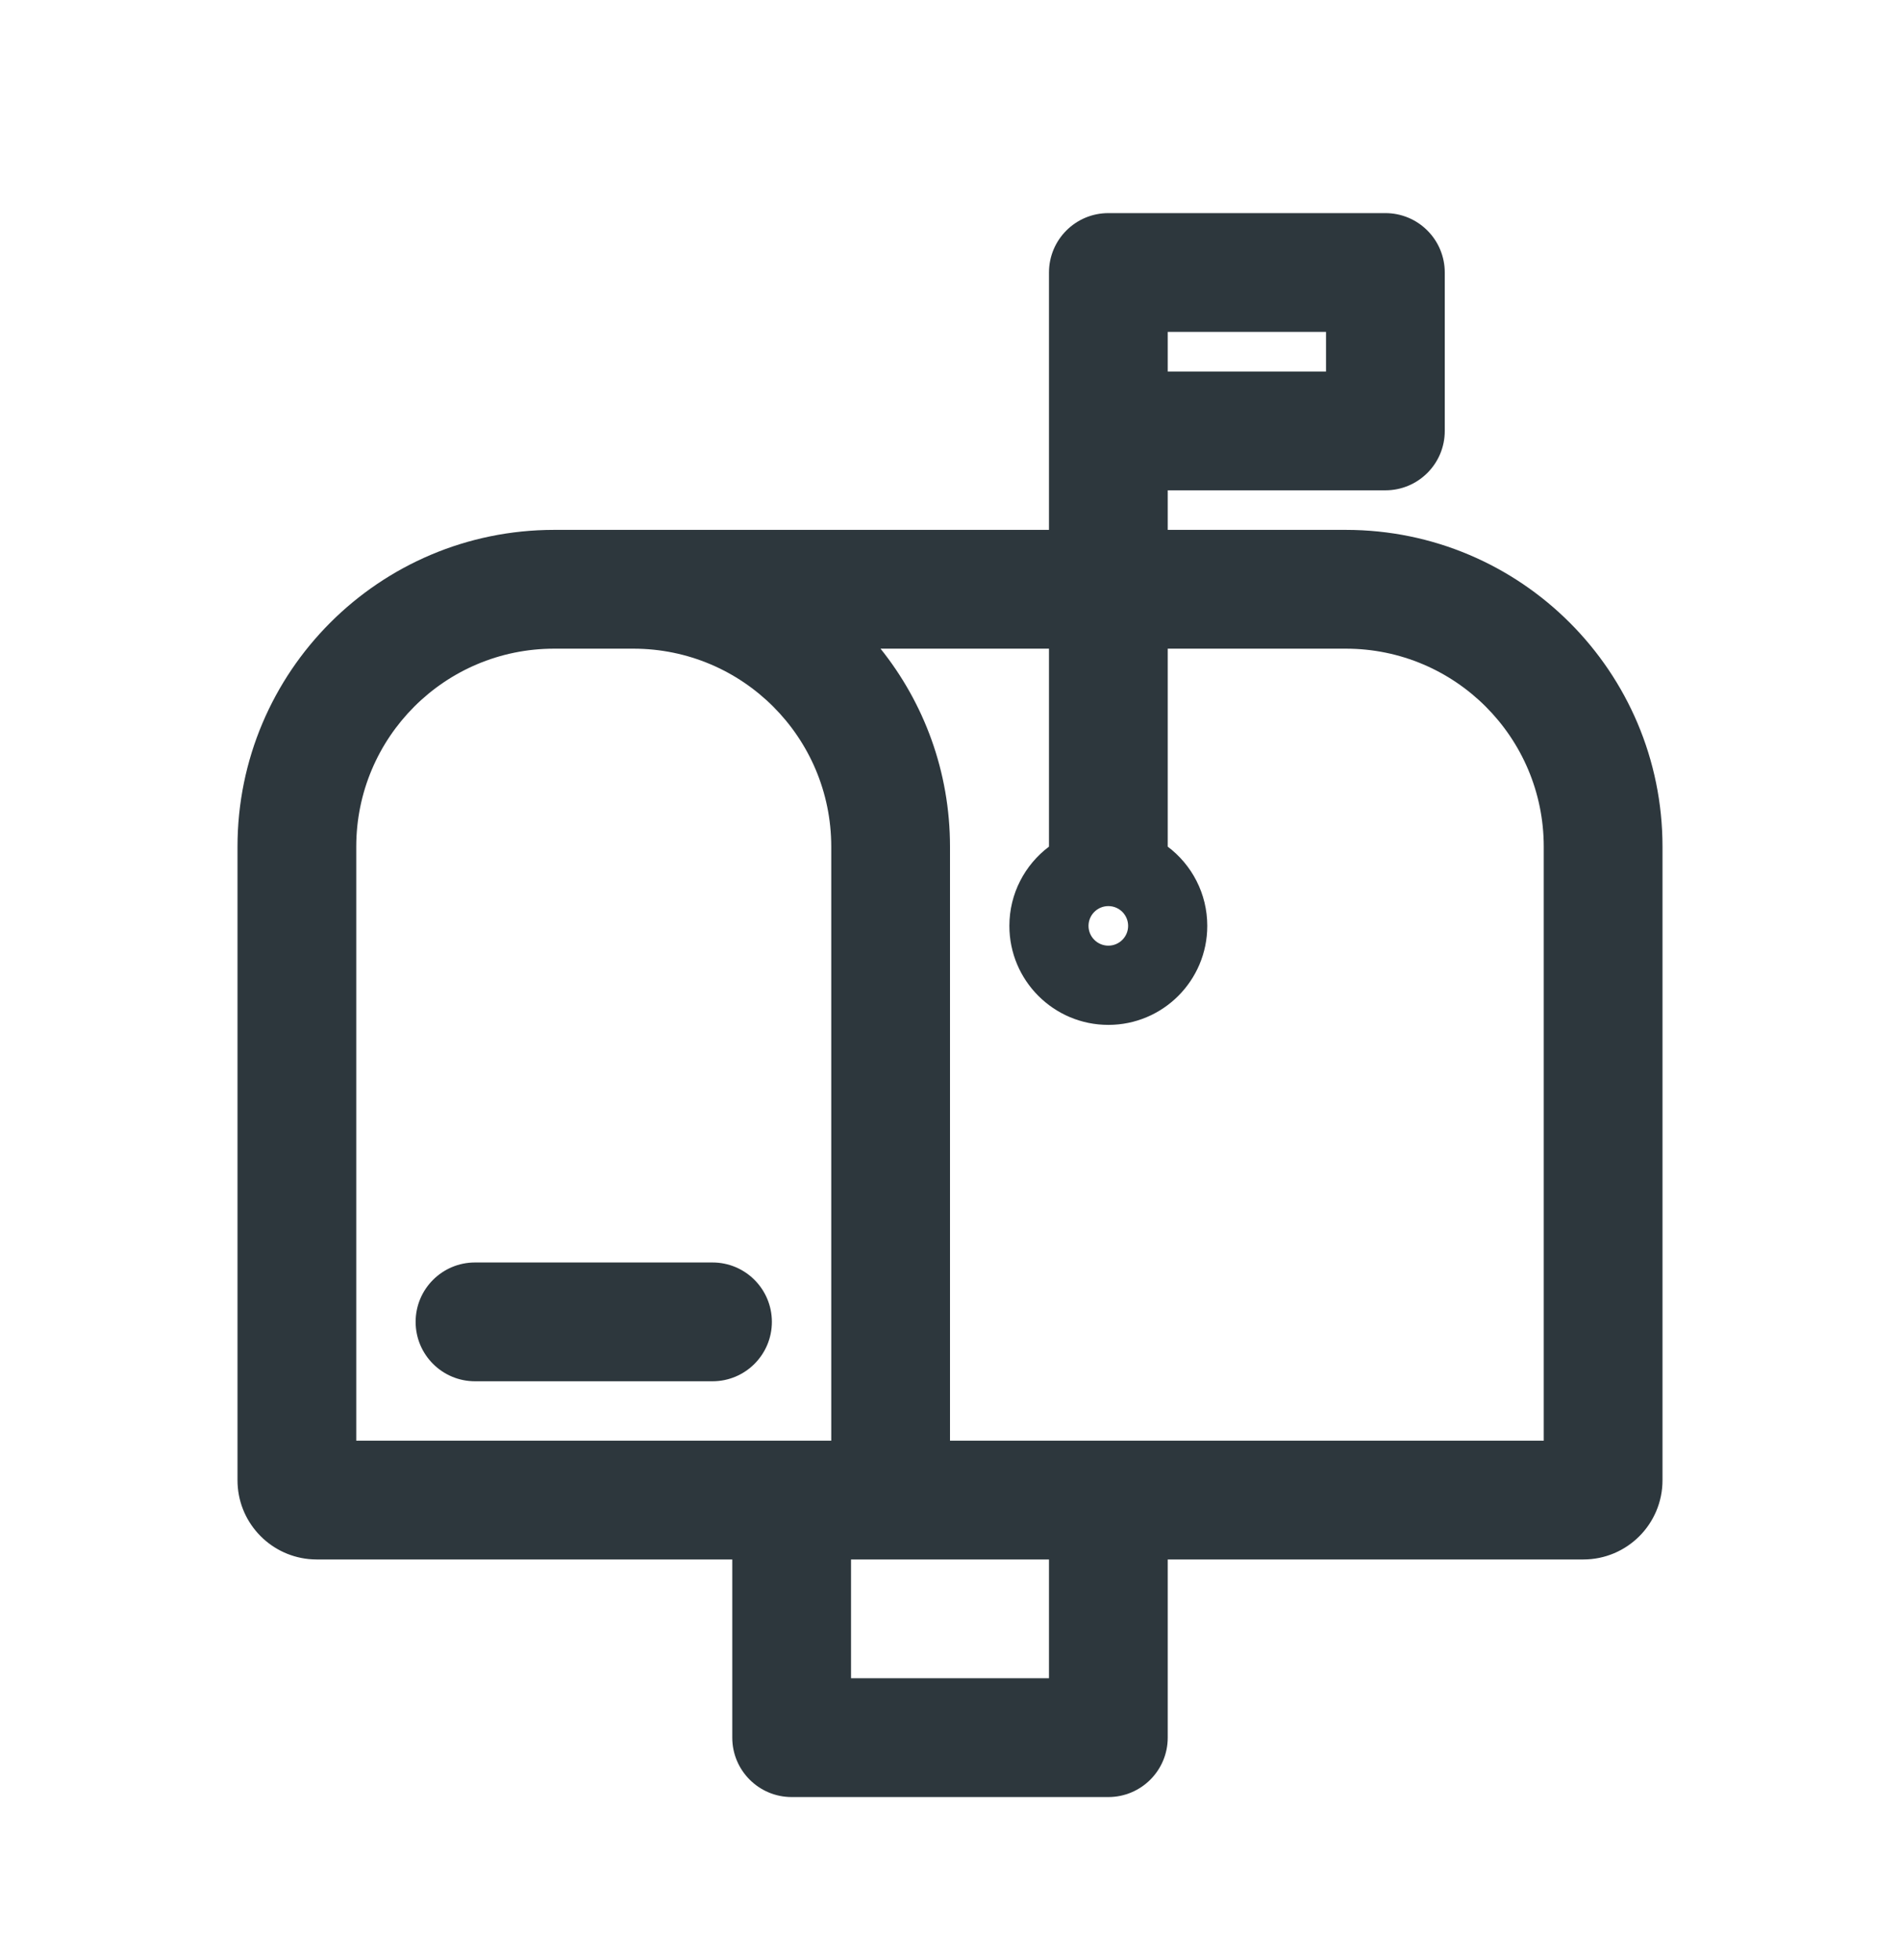 <svg width="32" height="33" viewBox="0 0 32 33" fill="none" xmlns="http://www.w3.org/2000/svg">
<path fill-rule="evenodd" clip-rule="evenodd" d="M7 22.255C7 21.702 7.448 21.255 8 21.255H12C12.552 21.255 13 21.702 13 22.255C13 22.807 12.552 23.255 12 23.255H8C7.448 23.255 7 22.807 7 22.255Z" fill="#2D373D"/>
<path fill-rule="evenodd" clip-rule="evenodd" d="M23.333 8.255H19.667V8.921H22.667C25.612 8.921 28 11.309 28 14.255V24.921C28 25.658 27.403 26.255 26.667 26.255H19.667V29.255C19.667 29.807 19.219 30.255 18.667 30.255H13.333C12.781 30.255 12.333 29.807 12.333 29.255V26.255H5.333C5.287 26.255 5.242 26.252 5.197 26.248C4.525 26.179 4 25.612 4 24.921V14.255C4 11.309 6.388 8.921 9.333 8.921H17.667V4.588C17.667 4.036 18.114 3.588 18.667 3.588H23.333C23.599 3.588 23.853 3.693 24.04 3.881C24.228 4.068 24.333 4.323 24.333 4.588V7.255C24.333 7.807 23.886 8.255 23.333 8.255ZM19.667 5.588L22.333 5.588V6.255L19.667 6.255V5.588ZM14.333 26.255V28.255H17.667V26.255H14.333ZM17.667 14.254V10.921H14.83C15.562 11.834 16 12.993 16 14.255V24.255H26V14.255C26 12.414 24.508 10.921 22.667 10.921H19.667V14.254C20.072 14.559 20.333 15.043 20.333 15.588C20.333 16.508 19.587 17.255 18.667 17.255C17.746 17.255 17 16.508 17 15.588C17 15.043 17.262 14.559 17.667 14.254ZM19 15.588C19 15.772 18.851 15.921 18.667 15.921C18.483 15.921 18.333 15.772 18.333 15.588C18.333 15.404 18.483 15.255 18.667 15.255C18.851 15.255 19 15.404 19 15.588ZM10.667 10.921H9.333C7.492 10.921 6 12.414 6 14.255V24.255H14V14.255C14 12.414 12.508 10.921 10.667 10.921Z" fill="#2D373D"/>
</svg>
